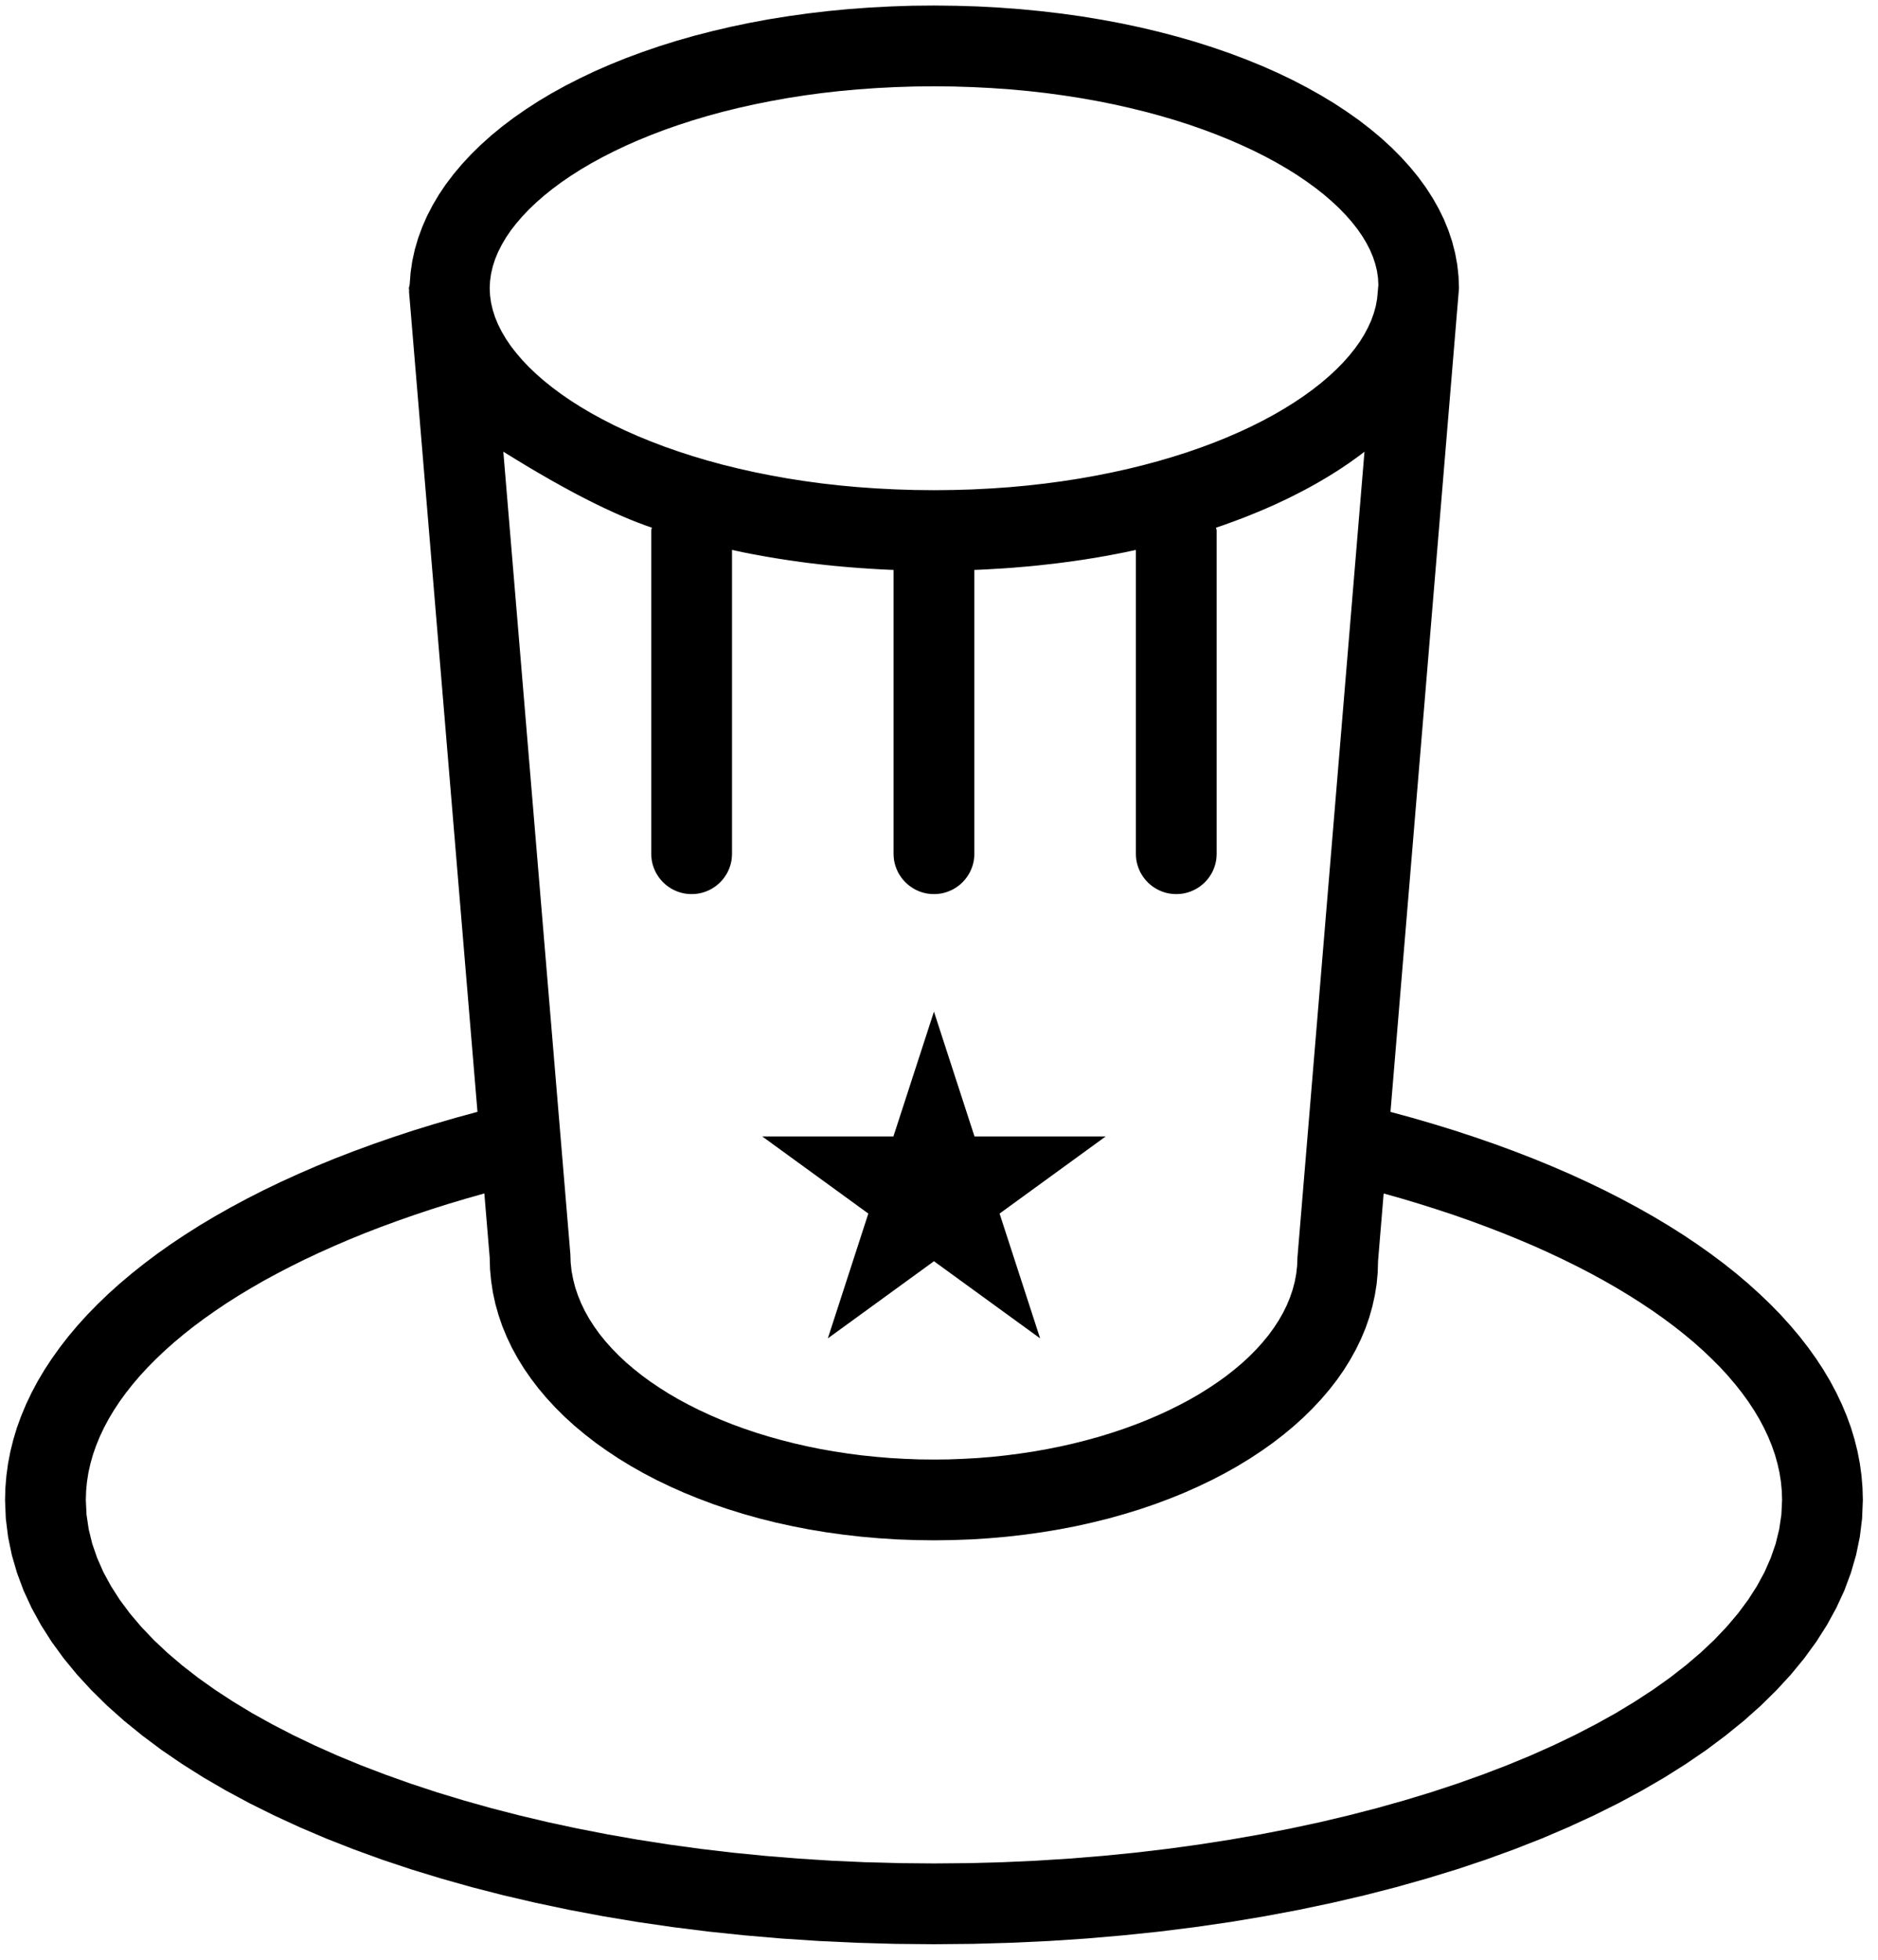 <?xml version="1.0" encoding="UTF-8" standalone="no"?>
<!DOCTYPE svg PUBLIC "-//W3C//DTD SVG 1.1//EN" "http://www.w3.org/Graphics/SVG/1.1/DTD/svg11.dtd">
<svg version="1.1" xmlns="http://www.w3.org/2000/svg" xmlns:xlink="http://www.w3.org/1999/xlink" preserveAspectRatio="xMidYMid meet" viewBox="135 63 372 388" width="95.83" height="100"><defs><path d="M320 312.72L341.03 328L333 303.28L354.02 288L328.03 288L320 263.28L311.97 288L285.98 288L307 303.28L298.98 328L320 312.72Z" id="aEQmcQIul"></path><path d="M328.65 64.18L332.89 64.41L337.08 64.72L341.21 65.12L345.28 65.6L349.28 66.16L353.21 66.81L357.07 67.53L360.85 68.33L364.56 69.21L368.18 70.16L371.72 71.18L375.17 72.28L378.54 73.44L381.8 74.67L384.97 75.96L388.04 77.32L391.01 78.74L393.87 80.23L396.62 81.77L399.26 83.36L401.78 85.02L404.19 86.72L406.47 88.48L408.63 90.29L410.66 92.15L412.56 94.06L414.32 96.01L415.95 98L417.44 100.04L418.78 102.12L419.98 104.24L421.03 106.39L421.92 108.58L422.66 110.8L423.24 113.06L423.66 115.34L423.91 117.66L424 120L410.43 283.14L414.73 284.31L418.94 285.54L423.07 286.81L427.11 288.14L431.07 289.51L434.93 290.93L438.7 292.39L442.38 293.9L445.97 295.45L449.46 297.05L452.86 298.69L456.16 300.37L459.36 302.09L462.46 303.84L465.47 305.64L468.37 307.47L471.16 309.34L473.85 311.24L476.44 313.18L478.92 315.15L481.28 317.15L483.54 319.19L485.69 321.25L487.73 323.34L489.65 325.47L491.46 327.61L493.15 329.79L494.73 331.99L496.18 334.21L497.52 336.46L498.73 338.73L499.82 341.02L500.79 343.33L501.64 345.66L502.35 348.01L502.94 350.38L503.4 352.76L503.73 355.16L503.93 357.57L504 360L503.85 363.68L503.4 367.32L502.66 370.91L501.63 374.45L500.33 377.95L498.74 381.39L496.89 384.77L494.77 388.1L492.39 391.37L489.76 394.57L486.88 397.7L483.76 400.77L480.4 403.76L476.8 406.68L472.99 409.53L468.95 412.29L464.69 414.98L460.23 417.57L455.56 420.08L450.69 422.5L445.63 424.83L440.38 427.07L434.95 429.2L429.34 431.24L423.56 433.17L417.61 434.99L411.51 436.71L405.24 438.32L398.83 439.81L392.28 441.19L385.58 442.45L378.76 443.59L371.8 444.6L364.72 445.49L357.53 446.24L350.22 446.87L342.81 447.36L335.3 447.71L327.7 447.93L320 448L312.3 447.93L304.7 447.71L297.19 447.36L289.78 446.87L282.47 446.24L275.28 445.49L268.2 444.6L261.24 443.59L254.42 442.45L247.72 441.19L241.17 439.81L234.76 438.32L228.49 436.71L222.39 434.99L216.44 433.17L210.66 431.24L205.05 429.2L199.62 427.07L194.37 424.83L189.31 422.5L184.44 420.08L179.77 417.57L175.31 414.98L171.05 412.29L167.01 409.53L163.2 406.68L159.6 403.76L156.24 400.77L153.12 397.7L150.24 394.57L147.61 391.37L145.23 388.1L143.11 384.77L141.26 381.39L139.67 377.95L138.37 374.45L137.34 370.91L136.6 367.32L136.15 363.68L136 360L136.07 357.57L136.27 355.16L136.6 352.76L137.06 350.38L137.65 348.01L138.36 345.66L139.21 343.33L140.18 341.02L141.27 338.73L142.48 336.46L143.82 334.21L145.28 331.99L146.85 329.79L148.54 327.61L150.35 325.46L152.27 323.34L154.31 321.25L156.46 319.18L158.72 317.15L161.09 315.15L163.57 313.18L166.15 311.24L168.85 309.33L171.64 307.47L174.54 305.63L177.54 303.84L180.65 302.08L183.85 300.36L187.15 298.68L190.55 297.04L194.04 295.45L197.63 293.89L201.31 292.38L205.08 290.92L208.95 289.5L212.9 288.13L216.94 286.8L221.07 285.53L225.29 284.3L229.58 283.13L216.02 120.66L216.02 120.65L216.02 120.65L216.03 120.63L216.03 120.62L216.03 120.61L216.03 120.6L216.03 120.59L216.03 120.56L216.03 120.55L216.04 120.54L216.04 120.53L216.04 120.52L216.04 120.51L216.04 120.5L216.04 120.48L216.04 120.47L216.04 120.46L216.04 120.44L216.04 120.43L216.04 120.42L216.04 120.41L216.04 120.4L216.04 120.38L216.03 120.37L216.03 120.36L216.03 120.35L216.03 120.34L216.03 120.31L216.03 120.29L216.02 120.27L216.02 120.22L216.01 120.2L216.01 120.18L216.01 120.16L216.01 120.15L216.01 120.12L216.01 120.11L216 120.1L216 120.09L216 120.07L216 120.06L216 120.05L216 120.04L216 120.03L216 120.01L216 120L216 119.98L216 119.96L216 119.94L216 119.92L216.01 119.9L216.01 119.88L216.01 119.86L216.01 119.84L216.02 119.82L216.02 119.8L216.02 119.78L216.03 119.77L216.03 119.75L216.04 119.73L216.04 119.71L216.05 119.69L216.05 119.67L216.06 119.65L216.06 119.64L216.07 119.62L216.09 119.54L216.09 119.52L216.1 119.51L216.1 119.49L216.11 119.47L216.11 119.45L216.12 119.43L216.12 119.41L216.13 119.39L216.13 119.38L216.13 119.36L216.14 119.34L216.14 119.32L216.14 119.3L216.15 119.28L216.15 119.26L216.15 119.24L216.33 116.9L216.67 114.59L217.17 112.32L217.83 110.07L218.64 107.86L219.59 105.69L220.7 103.55L221.94 101.45L223.33 99.39L224.86 97.38L226.52 95.41L228.31 93.48L230.23 91.6L232.28 89.76L234.44 87.98L236.73 86.25L239.14 84.57L241.66 82.94L244.29 81.37L247.03 79.86L249.88 78.41L252.82 77.01L255.87 75.68L259.01 74.41L262.25 73.21L265.57 72.07L268.99 71L272.49 70L276.07 69.08L279.73 68.22L283.46 67.44L287.27 66.73L291.15 66.11L295.09 65.56L299.1 65.09L303.17 64.7L307.3 64.4L311.48 64.18L315.72 64.04L320 64L324.35 64.05L328.65 64.18ZM223.83 301.36L220.38 302.45L217 303.58L213.69 304.74L210.45 305.93L207.29 307.15L204.2 308.41L201.19 309.7L198.25 311.02L195.39 312.36L192.61 313.74L189.91 315.14L187.29 316.56L184.76 318.02L182.31 319.49L179.94 320.99L177.67 322.52L175.48 324.06L173.37 325.63L171.36 327.22L169.45 328.82L167.62 330.45L165.89 332.09L164.25 333.75L162.71 335.42L161.27 337.11L159.93 338.81L158.69 340.52L157.55 342.25L156.51 343.99L155.58 345.74L154.75 347.5L154.03 349.27L153.41 351.04L152.91 352.82L152.51 354.61L152.23 356.4L152.06 358.2L152 360L152.14 362.92L152.57 365.81L153.27 368.67L154.25 371.5L155.48 374.3L156.98 377.06L158.73 379.79L160.73 382.48L162.97 385.12L165.44 387.72L168.15 390.27L171.08 392.77L174.22 395.21L177.58 397.6L181.15 399.93L184.91 402.21L188.87 404.41L193.02 406.56L197.34 408.63L201.85 410.64L206.53 412.57L211.37 414.42L216.37 416.2L221.52 417.9L226.83 419.51L232.27 421.04L237.85 422.48L243.55 423.83L249.38 425.08L255.33 426.24L261.39 427.3L267.56 428.26L273.83 429.12L280.19 429.87L286.64 430.51L293.17 431.04L299.78 431.46L306.45 431.76L313.2 431.94L320 432L326.8 431.94L333.55 431.76L340.22 431.46L346.83 431.04L353.36 430.51L359.81 429.87L366.17 429.12L372.44 428.26L378.61 427.3L384.67 426.24L390.62 425.08L396.45 423.83L402.15 422.48L407.73 421.04L413.17 419.51L418.48 417.9L423.63 416.2L428.63 414.42L433.47 412.57L438.15 410.64L442.66 408.63L446.98 406.56L451.13 404.41L455.09 402.21L458.85 399.93L462.42 397.6L465.78 395.21L468.92 392.77L471.85 390.27L474.56 387.72L477.03 385.12L479.27 382.48L481.27 379.79L483.02 377.06L484.52 374.3L485.75 371.5L486.73 368.67L487.43 365.81L487.86 362.92L488 360L487.94 358.2L487.77 356.4L487.49 354.61L487.09 352.82L486.59 351.04L485.97 349.26L485.25 347.5L484.42 345.74L483.49 343.99L482.45 342.25L481.31 340.52L480.07 338.81L478.73 337.11L477.29 335.42L475.75 333.74L474.11 332.09L472.38 330.45L470.56 328.82L468.64 327.22L466.63 325.63L464.53 324.07L462.34 322.52L460.06 321L457.7 319.5L455.25 318.02L452.72 316.57L450.1 315.14L447.4 313.74L444.62 312.37L441.76 311.02L438.83 309.7L435.81 308.42L432.72 307.16L429.56 305.94L426.32 304.74L423.01 303.58L419.63 302.46L416.18 301.37L412.66 300.31L409.08 299.3L407.97 312.66L407.9 314.96L407.69 317.23L407.33 319.47L406.84 321.68L406.22 323.87L405.47 326.02L404.58 328.14L403.57 330.22L402.43 332.27L401.18 334.28L399.8 336.25L398.31 338.17L396.7 340.05L394.98 341.89L393.16 343.68L391.23 345.42L389.19 347.11L387.06 348.75L384.83 350.33L382.5 351.86L380.08 353.33L377.57 354.74L374.97 356.09L372.29 357.37L369.53 358.6L366.68 359.75L363.76 360.84L360.77 361.86L357.7 362.8L354.57 363.68L351.37 364.47L348.1 365.2L344.77 365.84L341.39 366.4L337.95 366.88L334.45 367.28L330.91 367.59L327.32 367.82L323.68 367.95L320 368L316.32 367.95L312.68 367.82L309.09 367.59L305.55 367.28L302.05 366.88L298.61 366.4L295.23 365.84L291.9 365.19L288.63 364.47L285.43 363.67L282.3 362.79L279.23 361.84L276.24 360.82L273.32 359.72L270.47 358.56L267.71 357.33L265.02 356.04L262.43 354.68L259.92 353.26L257.5 351.78L255.17 350.23L252.93 348.64L250.8 346.98L248.76 345.28L246.83 343.52L245.01 341.71L243.29 339.85L241.68 337.94L240.19 335.99L238.81 334L237.55 331.96L236.41 329.88L235.4 327.76L234.51 325.61L233.76 323.42L233.13 321.2L232.64 318.94L232.29 316.66L232.07 314.34L232 312L230.94 299.29L227.35 300.31L223.83 301.36ZM248.04 313L248.22 314.66L248.53 316.29L248.94 317.9L249.48 319.5L250.12 321.07L250.87 322.62L251.73 324.15L252.69 325.64L253.75 327.12L254.91 328.56L256.17 329.97L257.52 331.36L258.96 332.71L260.49 334.02L262.1 335.3L263.8 336.55L265.58 337.75L267.43 338.92L269.36 340.05L271.37 341.13L273.44 342.17L275.59 343.17L277.8 344.12L280.07 345.03L282.4 345.88L284.79 346.69L287.24 347.44L289.74 348.14L292.29 348.79L294.88 349.38L297.53 349.92L300.21 350.39L302.94 350.81L305.7 351.17L308.5 351.46L311.33 351.7L314.2 351.86L317.08 351.97L320 352L322.92 351.97L325.81 351.86L328.67 351.7L331.5 351.47L334.3 351.17L337.06 350.81L339.79 350.4L342.48 349.92L345.12 349.39L347.72 348.8L350.27 348.15L352.77 347.46L355.21 346.71L357.6 345.91L359.93 345.06L362.21 344.16L364.41 343.22L366.56 342.23L368.63 341.2L370.64 340.13L372.57 339.02L374.42 337.86L376.2 336.67L377.9 335.45L379.51 334.18L381.04 332.89L382.48 331.56L383.83 330.2L385.08 328.81L386.24 327.4L387.3 325.95L388.26 324.49L389.12 322.99L389.87 321.48L390.51 319.94L391.04 318.39L391.46 316.81L391.76 315.22L391.94 313.62L392 312L405.28 152.38L404.69 152.83L404.09 153.28L403.48 153.72L402.87 154.16L402.25 154.6L401.62 155.03L400.98 155.46L400.33 155.89L399.68 156.31L399.02 156.72L398.35 157.14L397.67 157.55L396.99 157.95L396.29 158.36L395.6 158.76L394.89 159.15L394.18 159.54L393.46 159.93L392.73 160.31L391.99 160.69L391.25 161.07L390.5 161.44L389.75 161.81L388.98 162.17L388.21 162.53L387.44 162.89L386.65 163.24L385.86 163.59L385.07 163.93L384.26 164.27L383.45 164.6L382.64 164.93L381.82 165.26L380.99 165.58L380.15 165.9L379.31 166.21L378.46 166.52L377.61 166.83L376.75 167.13L375.88 167.42L375.88 167.44L375.88 167.45L375.89 167.47L375.89 167.48L375.89 167.5L375.89 167.51L375.9 167.53L375.9 167.54L375.9 167.55L375.91 167.57L375.91 167.58L375.91 167.6L375.92 167.61L375.92 167.63L375.92 167.64L375.93 167.65L375.93 167.67L375.94 167.7L375.95 167.72L375.95 167.74L375.96 167.75L375.96 167.76L375.97 167.78L375.97 167.79L375.97 167.81L375.98 167.82L375.98 167.84L375.98 167.85L375.99 167.86L375.99 167.88L375.99 167.89L375.99 167.91L376 167.92L376 167.94L376 167.95L376 167.97L376 167.98L376 168L376 232L375.99 232.33L375.97 232.66L375.94 232.98L375.9 233.3L375.84 233.61L375.77 233.92L375.69 234.23L375.59 234.53L375.49 234.82L375.37 235.11L375.25 235.4L375.11 235.68L374.96 235.95L374.8 236.21L374.64 236.47L374.46 236.72L374.27 236.97L374.08 237.21L373.87 237.43L373.66 237.66L373.44 237.87L373.21 238.07L372.97 238.27L372.73 238.46L372.48 238.63L372.22 238.8L371.95 238.96L371.68 239.11L371.4 239.24L371.12 239.37L370.83 239.49L370.53 239.59L370.23 239.69L369.92 239.77L369.61 239.84L369.3 239.9L368.98 239.94L368.66 239.97L368.33 239.99L368 240L367.67 239.99L367.34 239.97L367.02 239.94L366.7 239.9L366.39 239.84L366.08 239.77L365.77 239.69L365.47 239.59L365.17 239.49L364.88 239.37L364.6 239.24L364.32 239.11L364.05 238.96L363.78 238.8L363.52 238.63L363.27 238.46L363.03 238.27L362.79 238.07L362.56 237.87L362.34 237.66L362.13 237.43L361.92 237.21L361.73 236.97L361.54 236.72L361.36 236.47L361.2 236.21L361.04 235.95L360.89 235.68L360.75 235.4L360.63 235.11L360.51 234.82L360.41 234.53L360.31 234.23L360.23 233.92L360.16 233.61L360.1 233.3L360.06 232.98L360.03 232.66L360.01 232.33L360 232L360 171.83L359.25 171.99L358.5 172.15L357.75 172.31L356.99 172.46L356.24 172.61L355.47 172.75L354.71 172.9L353.94 173.04L353.17 173.17L352.4 173.31L351.62 173.44L350.84 173.56L350.06 173.69L349.28 173.81L348.49 173.92L347.7 174.04L346.91 174.15L346.11 174.25L345.31 174.36L344.51 174.46L343.71 174.56L342.9 174.65L342.1 174.74L341.29 174.83L340.47 174.92L339.66 175L338.84 175.08L338.02 175.15L337.2 175.22L336.37 175.29L335.54 175.36L334.71 175.42L333.88 175.48L333.05 175.53L332.21 175.58L331.37 175.63L330.53 175.68L329.69 175.72L328.85 175.76L328 175.79L328 232L327.99 232.33L327.97 232.66L327.94 232.98L327.9 233.3L327.84 233.61L327.77 233.92L327.69 234.23L327.59 234.53L327.49 234.82L327.37 235.11L327.24 235.4L327.11 235.68L326.96 235.95L326.8 236.21L326.63 236.47L326.46 236.72L326.27 236.97L326.07 237.21L325.87 237.43L325.66 237.66L325.43 237.87L325.21 238.07L324.97 238.27L324.72 238.46L324.47 238.63L324.21 238.8L323.95 238.96L323.68 239.11L323.4 239.24L323.11 239.37L322.82 239.49L322.53 239.59L322.23 239.69L321.92 239.77L321.61 239.84L321.3 239.9L320.98 239.94L320.66 239.97L320.33 239.99L320 240L319.67 239.99L319.34 239.97L319.02 239.94L318.7 239.9L318.39 239.84L318.08 239.77L317.77 239.69L317.47 239.59L317.18 239.49L316.89 239.37L316.6 239.24L316.32 239.11L316.05 238.96L315.79 238.8L315.53 238.63L315.28 238.46L315.03 238.27L314.79 238.07L314.57 237.87L314.34 237.66L314.13 237.43L313.93 237.21L313.73 236.97L313.54 236.72L313.37 236.47L313.2 236.21L313.04 235.95L312.89 235.68L312.76 235.4L312.63 235.11L312.51 234.82L312.41 234.53L312.31 234.23L312.23 233.92L312.16 233.61L312.1 233.3L312.06 232.98L312.03 232.66L312.01 232.33L312 232L312 175.79L311.15 175.76L310.31 175.72L309.47 175.68L308.63 175.63L307.79 175.58L306.95 175.53L306.12 175.47L305.29 175.42L304.46 175.35L303.63 175.29L302.8 175.22L301.98 175.15L301.16 175.07L300.34 175L299.53 174.91L298.71 174.83L297.9 174.74L297.1 174.65L296.29 174.55L295.49 174.46L294.69 174.36L293.89 174.25L293.09 174.14L292.3 174.03L291.51 173.92L290.72 173.8L289.94 173.68L289.16 173.56L288.38 173.43L287.6 173.3L286.83 173.17L286.06 173.03L285.29 172.89L284.53 172.75L283.76 172.61L283.01 172.46L282.25 172.31L281.5 172.15L280.75 171.99L280 171.83L280 232L279.99 232.33L279.97 232.66L279.94 232.98L279.9 233.3L279.84 233.61L279.77 233.92L279.69 234.23L279.59 234.53L279.49 234.82L279.37 235.11L279.24 235.4L279.11 235.68L278.96 235.95L278.8 236.21L278.63 236.47L278.46 236.72L278.27 236.97L278.07 237.21L277.87 237.43L277.66 237.66L277.43 237.87L277.21 238.07L276.97 238.27L276.72 238.46L276.47 238.63L276.21 238.8L275.95 238.96L275.68 239.11L275.4 239.24L275.11 239.37L274.82 239.49L274.53 239.59L274.23 239.69L273.92 239.77L273.61 239.84L273.3 239.9L272.98 239.94L272.66 239.97L272.33 239.99L272 240L271.67 239.99L271.34 239.97L271.02 239.94L270.7 239.9L270.39 239.84L270.08 239.77L269.77 239.69L269.47 239.59L269.18 239.49L268.89 239.37L268.6 239.24L268.32 239.11L268.05 238.96L267.79 238.8L267.53 238.63L267.28 238.46L267.03 238.27L266.79 238.07L266.57 237.87L266.34 237.66L266.13 237.43L265.93 237.21L265.73 236.97L265.54 236.72L265.37 236.47L265.2 236.21L265.04 235.95L264.89 235.68L264.76 235.4L264.63 235.11L264.51 234.82L264.41 234.53L264.31 234.23L264.23 233.92L264.16 233.61L264.1 233.3L264.06 232.98L264.03 232.66L264.01 232.33L264 232L264 168L264 167.98L264 167.97L264 167.95L264 167.94L264 167.92L264.01 167.91L264.01 167.89L264.01 167.88L264.01 167.86L264.02 167.85L264.02 167.84L264.02 167.82L264.03 167.81L264.03 167.79L264.03 167.78L264.04 167.76L264.04 167.75L264.05 167.74L264.05 167.72L264.05 167.71L264.06 167.68L264.07 167.65L264.08 167.64L264.08 167.62L264.08 167.61L264.09 167.59L264.09 167.58L264.09 167.57L264.1 167.55L264.1 167.54L264.1 167.52L264.11 167.51L264.11 167.49L264.11 167.48L264.11 167.46L264.12 167.45L264.12 167.43L264.12 167.42L263.54 167.22L262.94 167.01L262.35 166.79L261.74 166.56L261.12 166.33L260.5 166.08L259.87 165.83L259.23 165.56L258.59 165.29L257.93 165.01L257.27 164.72L256.6 164.42L255.92 164.11L255.24 163.79L254.55 163.47L253.85 163.13L253.14 162.79L252.42 162.43L251.7 162.07L250.97 161.7L250.23 161.32L249.48 160.93L248.72 160.53L247.96 160.12L247.19 159.7L246.41 159.28L245.63 158.84L244.83 158.4L244.03 157.95L243.22 157.48L242.41 157.01L241.58 156.53L240.75 156.04L239.91 155.55L239.06 155.04L238.21 154.52L237.34 154L236.47 153.46L235.59 152.92L234.7 152.37L247.98 311.34L248.04 313ZM312.34 80.16L308.61 80.35L304.93 80.61L301.33 80.94L297.79 81.34L294.33 81.81L290.94 82.34L287.62 82.94L284.37 83.59L281.21 84.3L278.12 85.06L275.12 85.88L272.2 86.75L269.37 87.67L266.62 88.63L263.97 89.64L261.4 90.69L258.93 91.78L256.55 92.91L254.28 94.07L252.1 95.26L250.02 96.49L248.04 97.75L246.17 99.03L244.41 100.34L242.75 101.67L241.21 103.02L239.78 104.38L238.46 105.77L237.26 107.17L236.17 108.57L235.21 109.99L234.37 111.42L233.65 112.85L233.06 114.28L232.6 115.72L232.27 117.15L232.07 118.58L232 120L232.07 121.42L232.27 122.85L232.6 124.28L233.06 125.72L233.65 127.15L234.37 128.58L235.21 130.01L236.17 131.43L237.26 132.83L238.46 134.23L239.78 135.62L241.21 136.98L242.75 138.33L244.41 139.66L246.17 140.97L248.04 142.25L250.02 143.51L252.1 144.74L254.28 145.93L256.55 147.1L258.93 148.22L261.4 149.31L263.97 150.36L266.62 151.37L269.37 152.33L272.2 153.25L275.12 154.12L278.12 154.94L281.21 155.7L284.37 156.41L287.62 157.06L290.94 157.66L294.33 158.19L297.79 158.66L301.33 159.06L304.93 159.39L308.61 159.65L312.34 159.84L316.14 159.96L320 160L323.81 159.96L327.56 159.85L331.26 159.66L334.88 159.41L338.45 159.08L341.94 158.69L345.37 158.23L348.73 157.71L352.01 157.13L355.22 156.49L358.35 155.8L361.41 155.05L364.39 154.25L367.28 153.4L370.09 152.51L372.82 151.56L375.46 150.58L378.01 149.55L380.47 148.48L382.84 147.38L385.11 146.24L387.28 145.07L389.36 143.86L391.34 142.63L393.22 141.37L394.99 140.09L396.66 138.78L398.22 137.45L399.67 136.11L401.01 134.75L402.24 133.37L403.35 131.99L404.35 130.59L405.23 129.18L405.98 127.77L406.62 126.36L407.13 124.94L407.52 123.53L407.78 122.11L407.91 120.7L408.03 119.34L407.96 117.96L407.76 116.58L407.42 115.19L406.96 113.8L406.37 112.4L405.65 111.01L404.81 109.62L403.84 108.23L402.76 106.86L401.56 105.49L400.24 104.13L398.8 102.79L397.26 101.46L395.6 100.15L393.84 98.87L391.97 97.6L389.99 96.36L387.91 95.15L385.73 93.97L383.45 92.82L381.07 91.71L378.6 90.63L376.04 89.59L373.38 88.59L370.63 87.63L367.8 86.72L364.88 85.86L361.88 85.05L358.79 84.29L355.63 83.58L352.38 82.93L349.06 82.34L345.67 81.81L342.21 81.34L338.67 80.94L335.07 80.61L331.39 80.35L327.66 80.16L323.86 80.04L320 80L316.14 80.04L312.34 80.16Z" id="dBjasjLAX"></path></defs><g><g><use xlink:href="#aEQmcQIul" opacity="1" fill="#000000" fill-opacity="1"></use><g><use xlink:href="#aEQmcQIul" opacity="1" fill-opacity="0" stroke="#000000" stroke-width="1" stroke-opacity="0"></use></g></g><g><use xlink:href="#dBjasjLAX" opacity="1" fill="#000000" fill-opacity="1"></use><g><use xlink:href="#dBjasjLAX" opacity="1" fill-opacity="0" stroke="#000000" stroke-width="1" stroke-opacity="0"></use></g></g></g></svg>